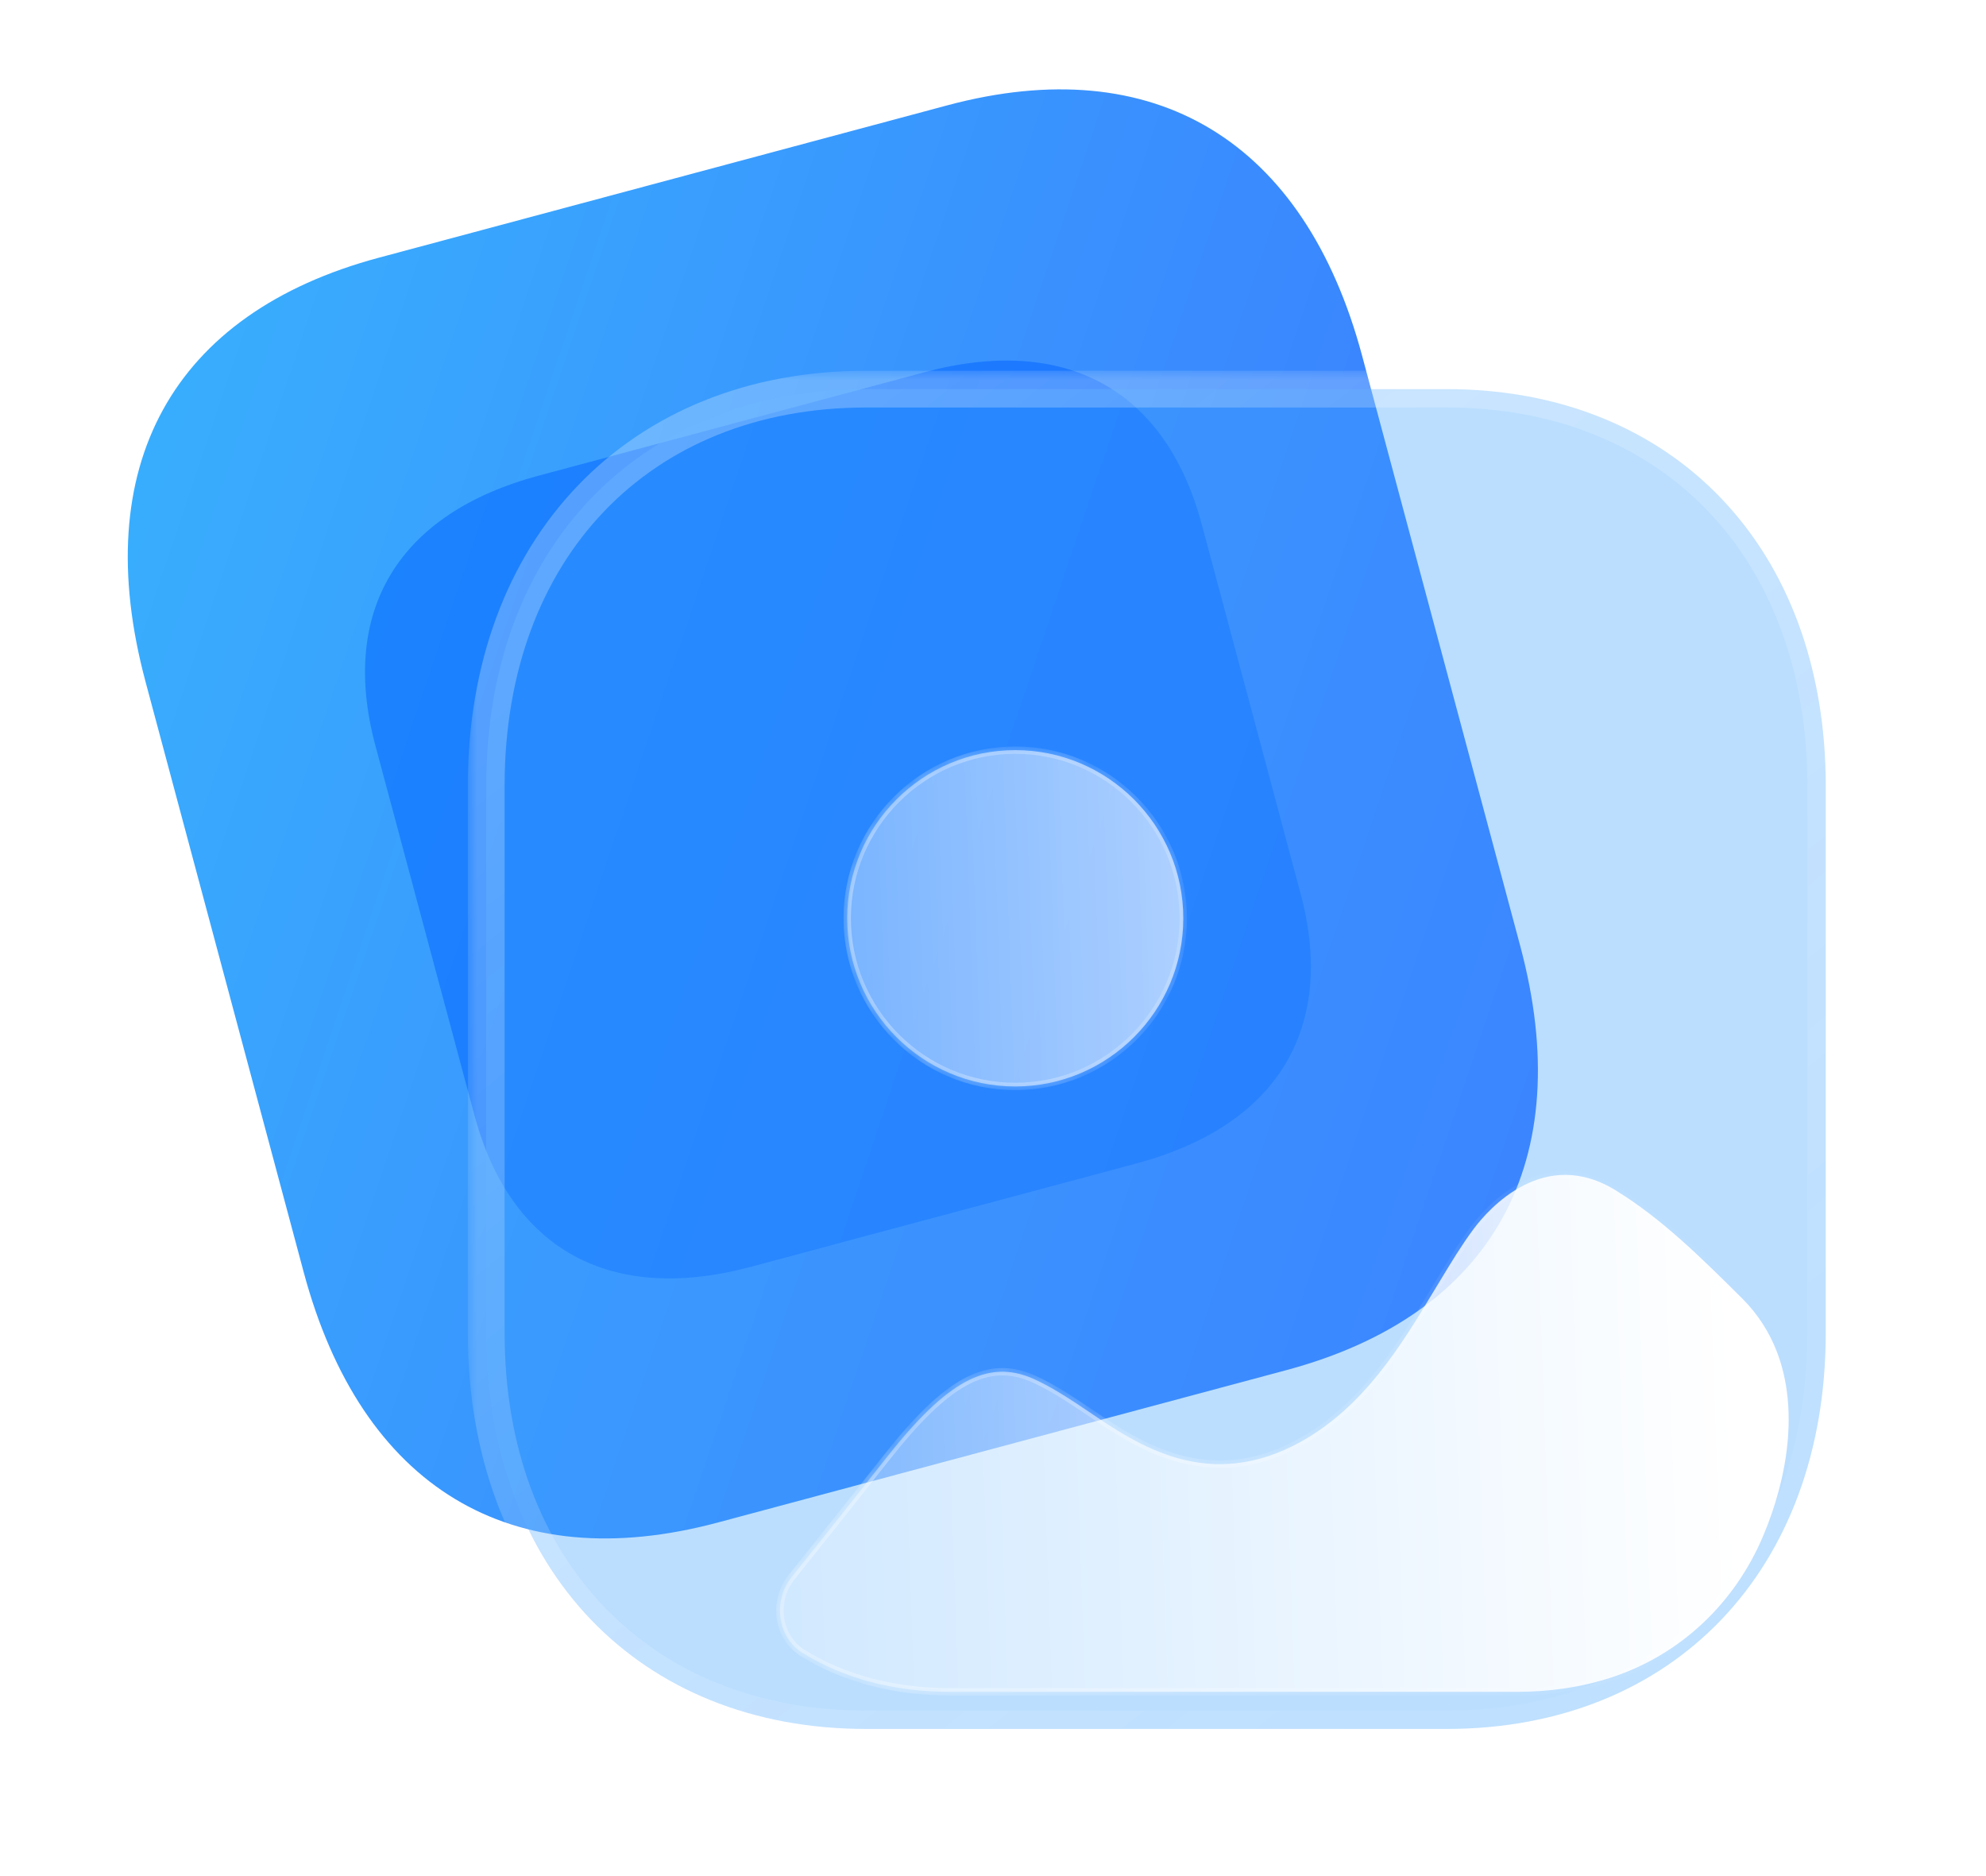 <svg width="100%" height="100%" viewBox="0 0 108 102" fill="none" xmlns="http://www.w3.org/2000/svg">
<path d="M20.613 14.008L51.516 5.727C62.777 2.71 70.935 7.632 74.072 19.338L82.671 51.43C85.807 63.136 81.204 71.478 69.942 74.495L39.039 82.776C27.777 85.793 19.649 80.863 16.513 69.157L7.914 37.065C4.777 25.359 9.351 17.025 20.613 14.008Z" fill="url(#paint0_linear_10714_153)"/>
<g filter="url(#filter0_f_10714_153)">
<path d="M29.303 25.858L50.291 20.234C57.94 18.185 63.385 21.172 65.347 28.494L70.725 48.568C72.688 55.891 69.466 61.2 61.817 63.25L40.829 68.874C33.18 70.923 27.755 67.93 25.793 60.608L20.414 40.534C18.452 33.212 21.654 27.907 29.303 25.858Z" fill="#0062FF" fill-opacity="0.5"/>
</g>
<g filter="url(#filter1_b_10714_153)">
<mask id="path-3-outside-1_10714_153" maskUnits="userSpaceOnUse" x="25.441" y="20.156" width="75" height="75" fill="black">
<rect fill="white" x="25.441" y="20.156" width="75" height="75"/>
<path d="M78.67 21.156H47.092C34.745 21.156 26.441 29.825 26.441 42.718V72.475C26.441 85.332 34.745 94 47.092 94H78.67C91.017 94 99.285 85.332 99.285 72.475V42.718C99.285 29.825 91.017 21.156 78.67 21.156Z"/>
</mask>
<path d="M78.67 21.156H47.092C34.745 21.156 26.441 29.825 26.441 42.718V72.475C26.441 85.332 34.745 94 47.092 94H78.67C91.017 94 99.285 85.332 99.285 72.475V42.718C99.285 29.825 91.017 21.156 78.67 21.156Z" fill="#3EA0FE" fill-opacity="0.35"/>
<path d="M78.67 22.156C79.223 22.156 79.67 21.709 79.67 21.156C79.67 20.604 79.223 20.156 78.67 20.156V22.156ZM78.67 20.156C78.118 20.156 77.67 20.604 77.67 21.156C77.67 21.709 78.118 22.156 78.67 22.156V20.156ZM78.67 20.156H47.092V22.156H78.67V20.156ZM47.092 20.156C40.676 20.156 35.242 22.414 31.414 26.41C27.59 30.403 25.441 36.055 25.441 42.718H27.441C27.441 36.488 29.444 31.359 32.859 27.794C36.27 24.233 41.162 22.156 47.092 22.156V20.156ZM25.441 42.718V72.475H27.441V42.718H25.441ZM25.441 72.475C25.441 79.121 27.591 84.763 31.415 88.751C35.242 92.743 40.676 95 47.092 95V93C41.161 93 36.27 90.924 32.858 87.367C29.444 83.806 27.441 78.686 27.441 72.475H25.441ZM47.092 95H78.67V93H47.092V95ZM78.67 95C85.087 95 90.512 92.742 94.331 88.75C98.145 84.762 100.285 79.12 100.285 72.475H98.285C98.285 78.687 96.291 83.808 92.885 87.368C89.483 90.924 84.601 93 78.67 93V95ZM100.285 72.475V42.718H98.285V72.475H100.285ZM100.285 42.718C100.285 36.056 98.146 30.404 94.331 26.411C90.512 22.414 85.087 20.156 78.67 20.156V22.156C84.601 22.156 89.483 24.232 92.885 27.793C96.29 31.358 98.285 36.487 98.285 42.718H100.285Z" fill="url(#paint1_linear_10714_153)" mask="url(#path-3-outside-1_10714_153)"/>
</g>
<g filter="url(#filter2_bd_10714_153)">
<mask id="path-5-inside-2_10714_153" fill="white">
<path fill-rule="evenodd" clip-rule="evenodd" d="M41.071 44.926C41.071 49.966 45.167 54.069 50.209 54.069C55.247 54.069 59.348 49.966 59.348 44.926C59.348 39.886 55.247 35.783 50.209 35.783C45.167 35.783 41.071 39.886 41.071 44.926ZM90.893 78.479C92.202 75.369 92.838 71.595 91.614 68.455C91.205 67.414 90.595 66.444 89.738 65.591C87.491 63.36 85.391 61.277 82.894 59.737C78.974 57.291 75.948 60.726 75.131 61.824C74.48 62.702 73.904 63.654 73.321 64.62C73.199 64.821 73.077 65.023 72.954 65.225L72.925 65.273C71.189 68.149 69.195 71.451 65.757 73.377C60.734 76.158 56.92 73.596 54.177 71.731C53.147 71.037 52.147 70.38 51.15 69.942C48.694 68.882 46.484 70.089 43.203 74.256C41.482 76.434 39.776 78.592 38.047 80.744C37.014 82.031 37.261 84.016 38.654 84.876C40.879 86.246 43.593 86.982 46.66 86.982H77.481C79.221 86.982 80.964 86.744 82.626 86.201C86.369 84.978 89.341 82.178 90.893 78.479Z"/>
</mask>
<path fill-rule="evenodd" clip-rule="evenodd" d="M41.071 44.926C41.071 49.966 45.167 54.069 50.209 54.069C55.247 54.069 59.348 49.966 59.348 44.926C59.348 39.886 55.247 35.783 50.209 35.783C45.167 35.783 41.071 39.886 41.071 44.926ZM90.893 78.479C92.202 75.369 92.838 71.595 91.614 68.455C91.205 67.414 90.595 66.444 89.738 65.591C87.491 63.36 85.391 61.277 82.894 59.737C78.974 57.291 75.948 60.726 75.131 61.824C74.48 62.702 73.904 63.654 73.321 64.62C73.199 64.821 73.077 65.023 72.954 65.225L72.925 65.273C71.189 68.149 69.195 71.451 65.757 73.377C60.734 76.158 56.92 73.596 54.177 71.731C53.147 71.037 52.147 70.38 51.15 69.942C48.694 68.882 46.484 70.089 43.203 74.256C41.482 76.434 39.776 78.592 38.047 80.744C37.014 82.031 37.261 84.016 38.654 84.876C40.879 86.246 43.593 86.982 46.66 86.982H77.481C79.221 86.982 80.964 86.744 82.626 86.201C86.369 84.978 89.341 82.178 90.893 78.479Z" fill="url(#paint2_linear_10714_153)"/>
<path d="M91.614 68.455L91.8 68.382L91.8 68.382L91.614 68.455ZM90.893 78.479L90.708 78.401L90.708 78.402L90.893 78.479ZM89.738 65.591L89.879 65.449L89.879 65.449L89.738 65.591ZM82.894 59.737L82.788 59.907L82.789 59.907L82.894 59.737ZM75.131 61.824L74.971 61.705L74.971 61.705L75.131 61.824ZM73.321 64.62L73.149 64.516V64.516L73.321 64.62ZM72.954 65.225L72.783 65.121L72.783 65.121L72.954 65.225ZM72.925 65.273L73.096 65.376H73.096L72.925 65.273ZM65.757 73.377L65.854 73.552L65.855 73.551L65.757 73.377ZM54.177 71.731L54.289 71.566L54.289 71.565L54.177 71.731ZM51.15 69.942L51.231 69.759L51.23 69.759L51.15 69.942ZM43.203 74.256L43.36 74.38L43.361 74.38L43.203 74.256ZM38.047 80.744L37.892 80.618L37.892 80.618L38.047 80.744ZM38.654 84.876L38.549 85.046L38.549 85.046L38.654 84.876ZM82.626 86.201L82.564 86.011L82.564 86.011L82.626 86.201ZM50.209 53.869C45.278 53.869 41.271 49.856 41.271 44.926H40.871C40.871 50.077 45.057 54.269 50.209 54.269V53.869ZM59.148 44.926C59.148 49.856 55.137 53.869 50.209 53.869V54.269C55.358 54.269 59.548 50.077 59.548 44.926H59.148ZM50.209 35.983C55.137 35.983 59.148 39.996 59.148 44.926H59.548C59.548 39.775 55.358 35.583 50.209 35.583V35.983ZM41.271 44.926C41.271 39.996 45.278 35.983 50.209 35.983V35.583C45.057 35.583 40.871 39.775 40.871 44.926H41.271ZM91.427 68.528C92.625 71.599 92.008 75.315 90.708 78.401L91.077 78.557C92.396 75.424 93.051 71.591 91.8 68.382L91.427 68.528ZM89.597 65.732C90.433 66.565 91.029 67.511 91.427 68.528L91.8 68.382C91.382 67.316 90.757 66.323 89.879 65.449L89.597 65.732ZM82.789 59.907C85.263 61.433 87.347 63.499 89.597 65.733L89.879 65.449C87.635 63.221 85.519 61.121 82.999 59.567L82.789 59.907ZM75.292 61.944C75.692 61.404 76.631 60.3 77.94 59.63C79.236 58.966 80.897 58.727 82.788 59.907L83 59.567C80.971 58.302 79.159 58.557 77.758 59.274C76.369 59.984 75.386 61.146 74.971 61.705L75.292 61.944ZM73.492 64.723C74.076 63.756 74.647 62.812 75.292 61.943L74.971 61.705C74.313 62.592 73.732 63.553 73.149 64.516L73.492 64.723ZM73.125 65.329C73.248 65.127 73.37 64.924 73.492 64.723L73.149 64.516C73.028 64.718 72.906 64.919 72.783 65.121L73.125 65.329ZM73.096 65.376L73.125 65.328L72.783 65.121L72.754 65.169L73.096 65.376ZM65.855 73.551C69.346 71.596 71.364 68.245 73.096 65.376L72.754 65.169C71.013 68.052 69.044 71.306 65.659 73.202L65.855 73.551ZM54.065 71.897C55.433 72.827 57.098 73.953 59.059 74.489C61.031 75.028 63.294 74.969 65.854 73.552L65.66 73.202C63.197 74.566 61.041 74.616 59.165 74.103C57.277 73.587 55.664 72.5 54.289 71.566L54.065 71.897ZM51.07 70.125C52.048 70.555 53.034 71.201 54.065 71.897L54.289 71.565C53.261 70.872 52.246 70.205 51.231 69.759L51.07 70.125ZM43.361 74.38C44.997 72.301 46.349 70.985 47.581 70.315C48.798 69.653 49.9 69.62 51.071 70.126L51.23 69.759C49.944 69.204 48.713 69.244 47.39 69.963C46.083 70.674 44.69 72.044 43.046 74.132L43.361 74.38ZM38.203 80.869C39.932 78.717 41.639 76.558 43.36 74.38L43.046 74.132C41.325 76.31 39.619 78.468 37.892 80.618L38.203 80.869ZM38.759 84.706C37.479 83.915 37.237 82.072 38.203 80.869L37.892 80.618C36.791 81.989 37.042 84.116 38.549 85.046L38.759 84.706ZM46.66 86.782C43.625 86.782 40.949 86.054 38.759 84.706L38.549 85.046C40.81 86.438 43.561 87.182 46.66 87.182V86.782ZM77.481 86.782H46.66V87.182H77.481V86.782ZM82.564 86.011C80.924 86.547 79.202 86.782 77.481 86.782V87.182C79.239 87.182 81.003 86.942 82.688 86.391L82.564 86.011ZM90.708 78.402C89.178 82.049 86.25 84.807 82.564 86.011L82.688 86.391C86.489 85.15 89.504 82.306 91.077 78.556L90.708 78.402Z" fill="url(#paint3_linear_10714_153)" fill-opacity="0.5" mask="url(#path-5-inside-2_10714_153)"/>
</g>
<defs>
<filter id="filter0_f_10714_153" x="0.85" y="0.603" width="89.438" height="87.902" filterUnits="userSpaceOnUse" color-interpolation-filters="sRGB">
<feFlood flood-opacity="0" result="BackgroundImageFix"/>
<feBlend mode="normal" in="SourceGraphic" in2="BackgroundImageFix" result="shape"/>
<feGaussianBlur stdDeviation="9.5" result="effect1_foregroundBlur_10714_153"/>
</filter>
<filter id="filter1_b_10714_153" x="1.441" y="-3.844" width="122.844" height="122.844" filterUnits="userSpaceOnUse" color-interpolation-filters="sRGB">
<feFlood flood-opacity="0" result="BackgroundImageFix"/>
<feGaussianBlur in="BackgroundImage" stdDeviation="12"/>
<feComposite in2="SourceAlpha" operator="in" result="effect1_backgroundBlur_10714_153"/>
<feBlend mode="normal" in="SourceGraphic" in2="effect1_backgroundBlur_10714_153" result="shape"/>
</filter>
<filter id="filter2_bd_10714_153" x="22.413" y="20.783" width="84.856" height="81.199" filterUnits="userSpaceOnUse" color-interpolation-filters="sRGB">
<feFlood flood-opacity="0" result="BackgroundImageFix"/>
<feGaussianBlur in="BackgroundImage" stdDeviation="7.5"/>
<feComposite in2="SourceAlpha" operator="in" result="effect1_backgroundBlur_10714_153"/>
<feColorMatrix in="SourceAlpha" type="matrix" values="0 0 0 0 0 0 0 0 0 0 0 0 0 0 0 0 0 0 127 0" result="hardAlpha"/>
<feOffset dx="5" dy="5"/>
<feGaussianBlur stdDeviation="5"/>
<feColorMatrix type="matrix" values="0 0 0 0 0.154 0 0 0 0 0.522 0 0 0 0 0.9 0 0 0 0.5 0"/>
<feBlend mode="normal" in2="effect1_backgroundBlur_10714_153" result="effect2_dropShadow_10714_153"/>
<feBlend mode="normal" in="SourceGraphic" in2="effect2_dropShadow_10714_153" result="shape"/>
</filter>
<linearGradient id="paint0_linear_10714_153" x1="7.732" y1="17.459" x2="91.473" y2="45.626" gradientUnits="userSpaceOnUse">
<stop stop-color="#39AFFD"/>
<stop offset="1" stop-color="#3A76FF"/>
</linearGradient>
<linearGradient id="paint1_linear_10714_153" x1="38.037" y1="29.643" x2="84.503" y2="87.193" gradientUnits="userSpaceOnUse">
<stop stop-color="white" stop-opacity="0.25"/>
<stop offset="1" stop-color="white" stop-opacity="0.06"/>
</linearGradient>
<linearGradient id="paint2_linear_10714_153" x1="88.38" y1="45.029" x2="27.285" y2="47.163" gradientUnits="userSpaceOnUse">
<stop stop-color="white"/>
<stop offset="1" stop-color="white" stop-opacity="0.2"/>
</linearGradient>
<linearGradient id="paint3_linear_10714_153" x1="43.322" y1="52.958" x2="89.902" y2="53.233" gradientUnits="userSpaceOnUse">
<stop stop-color="white"/>
<stop offset="1" stop-color="white" stop-opacity="0"/>
</linearGradient>
</defs>
</svg>
